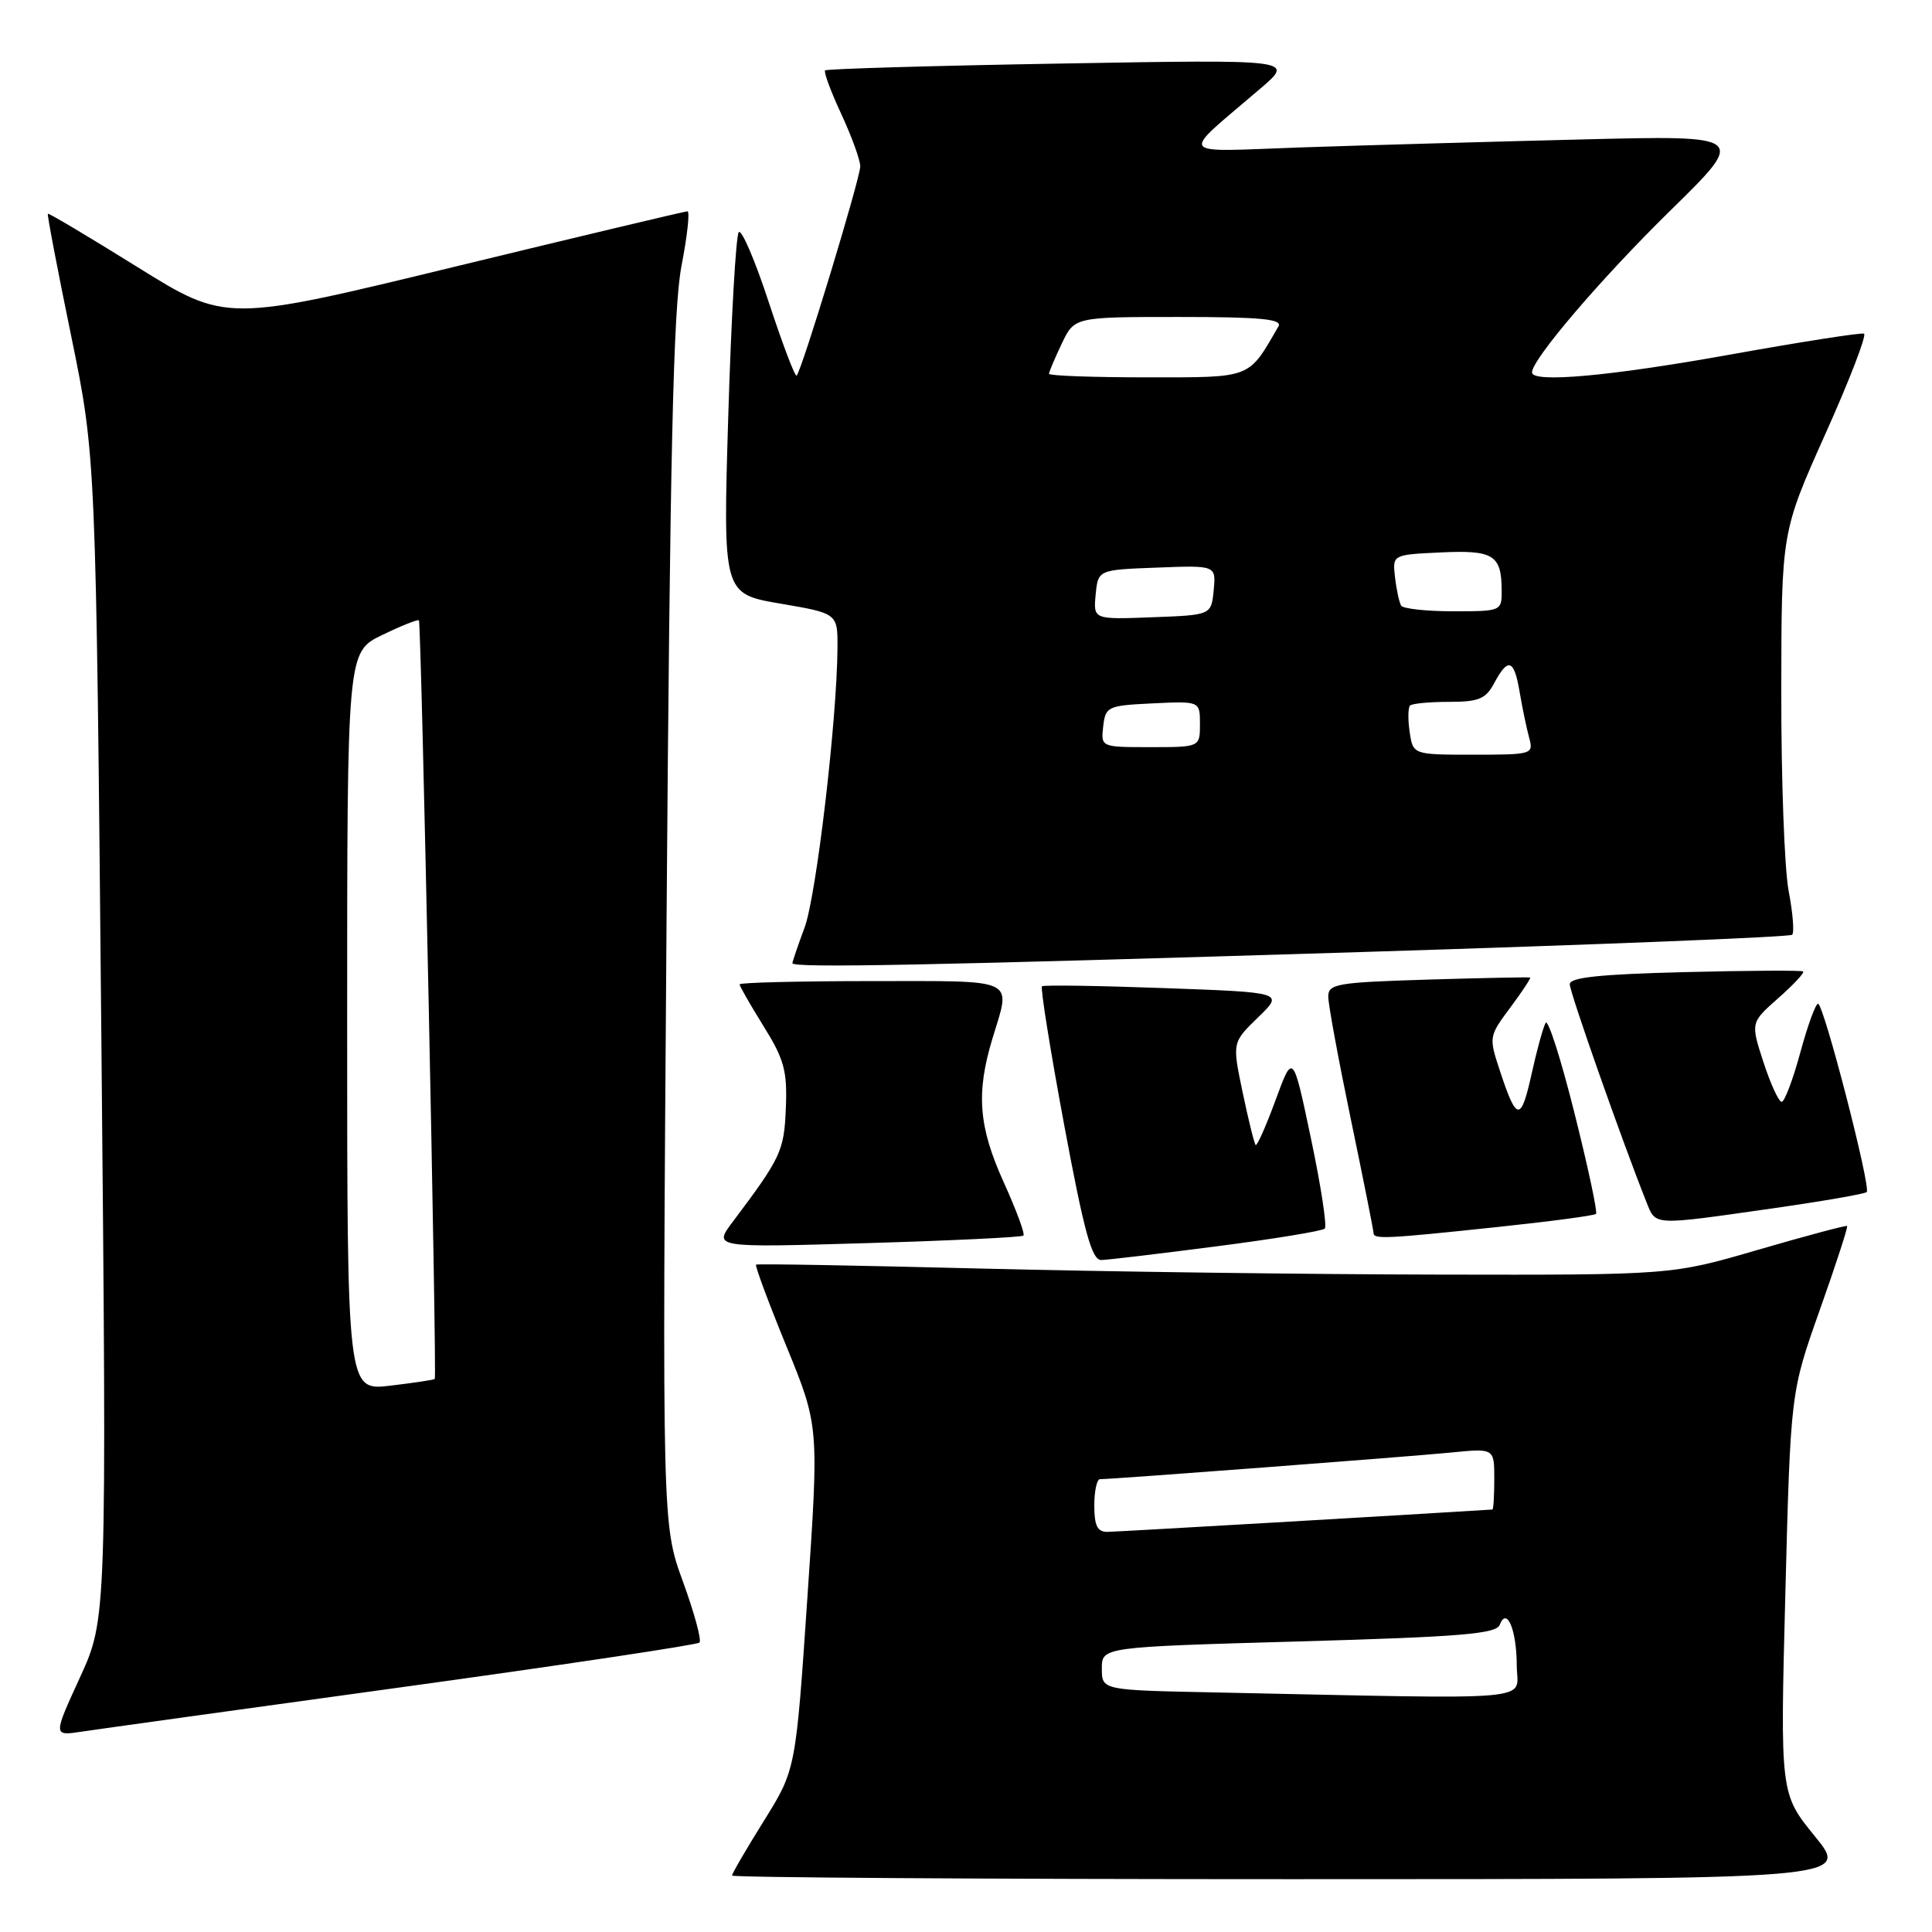 <?xml version="1.0" encoding="UTF-8" standalone="no"?>
<!DOCTYPE svg PUBLIC "-//W3C//DTD SVG 1.1//EN" "http://www.w3.org/Graphics/SVG/1.1/DTD/svg11.dtd" >
<svg xmlns="http://www.w3.org/2000/svg" xmlns:xlink="http://www.w3.org/1999/xlink" version="1.1" viewBox="0 0 256 256">
 <g >
 <path fill="currentColor"
d=" M 240.49 243.33 C 235.88 237.67 235.88 237.67 236.57 211.08 C 237.26 184.50 237.26 184.50 241.13 173.58 C 243.26 167.58 244.89 162.57 244.75 162.45 C 244.61 162.34 239.32 163.75 233.00 165.59 C 221.50 168.95 221.50 168.95 190.50 168.89 C 173.45 168.86 146.22 168.50 130.00 168.09 C 113.78 167.68 100.36 167.44 100.18 167.57 C 100.01 167.69 101.82 172.56 104.20 178.38 C 108.53 188.96 108.53 188.96 106.98 211.73 C 105.44 234.50 105.44 234.50 101.22 241.27 C 98.90 244.99 97.00 248.25 97.00 248.52 C 97.00 248.78 130.32 249.00 171.05 249.00 C 245.11 249.00 245.11 249.00 240.49 243.33 Z  M 53.32 223.55 C 74.66 220.61 92.38 217.95 92.68 217.65 C 92.99 217.34 92.00 213.71 90.49 209.56 C 87.74 202.03 87.74 202.03 88.32 122.26 C 88.78 60.06 89.21 40.90 90.30 35.25 C 91.07 31.26 91.43 28.00 91.09 28.00 C 90.76 28.00 76.87 31.31 60.22 35.35 C 29.96 42.70 29.96 42.70 18.25 35.41 C 11.81 31.40 6.45 28.21 6.34 28.32 C 6.23 28.44 7.62 35.72 9.43 44.51 C 12.71 60.50 12.71 60.50 13.43 137.50 C 14.15 214.50 14.15 214.50 10.60 222.26 C 7.04 230.02 7.04 230.02 10.77 229.46 C 12.82 229.15 31.97 226.49 53.32 223.55 Z  M 161.23 165.14 C 168.79 164.17 175.22 163.11 175.54 162.80 C 175.85 162.48 175.03 157.11 173.71 150.86 C 171.32 139.50 171.32 139.50 169.02 145.77 C 167.75 149.22 166.56 151.90 166.38 151.72 C 166.20 151.53 165.42 148.40 164.66 144.76 C 163.27 138.13 163.27 138.13 166.70 134.81 C 170.12 131.50 170.12 131.50 154.31 130.93 C 145.61 130.61 138.31 130.50 138.07 130.69 C 137.84 130.87 139.16 139.12 141.00 149.01 C 143.67 163.34 144.68 166.99 145.93 166.96 C 146.79 166.94 153.68 166.12 161.23 165.14 Z  M 135.61 163.72 C 135.84 163.50 134.66 160.33 133.01 156.68 C 129.66 149.29 129.31 144.85 131.51 137.59 C 133.97 129.49 135.04 130.00 115.50 130.00 C 105.88 130.00 98.00 130.20 98.00 130.43 C 98.00 130.67 99.43 133.17 101.18 135.98 C 103.91 140.37 104.33 141.91 104.13 146.80 C 103.90 152.52 103.51 153.36 97.08 161.91 C 94.52 165.32 94.52 165.32 114.86 164.72 C 126.05 164.39 135.39 163.94 135.61 163.72 Z  M 198.29 162.60 C 205.33 161.86 211.26 161.07 211.48 160.85 C 211.70 160.63 210.42 154.63 208.63 147.51 C 206.85 140.39 205.13 135.00 204.81 135.53 C 204.49 136.06 203.65 139.10 202.95 142.28 C 201.53 148.68 200.97 148.64 198.76 141.93 C 197.26 137.41 197.28 137.32 200.12 133.51 C 201.70 131.39 202.88 129.60 202.75 129.53 C 202.61 129.46 196.54 129.58 189.25 129.80 C 177.15 130.17 176.00 130.36 176.00 132.06 C 176.00 133.08 177.35 140.40 179.00 148.34 C 180.65 156.27 182.00 163.04 182.00 163.38 C 182.00 164.23 183.63 164.15 198.29 162.60 Z  M 234.72 160.14 C 241.44 159.18 247.12 158.20 247.35 157.95 C 247.93 157.32 241.65 133.00 240.90 133.00 C 240.57 133.00 239.51 135.93 238.54 139.50 C 237.57 143.07 236.46 146.00 236.08 146.00 C 235.70 146.00 234.61 143.64 233.67 140.75 C 231.96 135.50 231.96 135.50 235.64 132.25 C 237.67 130.46 239.15 128.87 238.92 128.72 C 238.69 128.56 231.64 128.60 223.25 128.81 C 212.01 129.09 208.00 129.51 208.00 130.42 C 208.00 131.48 214.92 151.15 218.15 159.25 C 219.42 162.44 218.83 162.40 234.72 160.14 Z  M 180.72 126.14 C 211.63 125.18 237.17 124.16 237.47 123.86 C 237.77 123.57 237.56 120.94 237.00 118.03 C 236.45 115.11 236.01 103.23 236.03 91.61 C 236.05 70.50 236.05 70.50 241.87 57.50 C 245.08 50.35 247.38 44.37 246.99 44.21 C 246.60 44.06 238.68 45.29 229.39 46.96 C 213.33 49.85 203.00 50.78 203.00 49.34 C 203.00 47.61 212.18 36.87 221.33 27.90 C 231.50 17.93 231.50 17.93 209.50 18.48 C 197.40 18.78 180.75 19.25 172.50 19.53 C 155.56 20.11 156.19 21.01 167.06 11.69 C 171.50 7.88 171.50 7.88 140.61 8.42 C 123.61 8.71 109.54 9.12 109.33 9.33 C 109.13 9.54 110.09 12.14 111.47 15.10 C 112.85 18.07 113.98 21.19 113.99 22.03 C 114.00 23.58 106.25 49.08 105.56 49.77 C 105.35 49.98 103.70 45.62 101.88 40.09 C 100.07 34.55 98.27 30.35 97.89 30.76 C 97.52 31.17 96.89 42.12 96.50 55.09 C 95.79 78.68 95.79 78.68 103.39 79.98 C 111.00 81.28 111.00 81.28 110.97 85.89 C 110.90 95.47 108.17 118.67 106.62 122.88 C 105.73 125.28 105.00 127.42 105.00 127.63 C 105.00 128.28 122.95 127.93 180.72 126.14 Z  M 160.75 224.25 C 146.00 223.95 146.00 223.95 146.00 221.09 C 146.00 218.24 146.00 218.24 172.08 217.50 C 193.57 216.89 198.25 216.50 198.72 215.30 C 199.66 212.83 200.97 215.96 200.98 220.75 C 201.00 225.50 204.86 225.17 160.75 224.25 Z  M 145.00 199.50 C 145.00 197.57 145.34 196.00 145.75 196.00 C 147.42 196.00 186.90 193.00 192.25 192.47 C 198.00 191.90 198.00 191.90 198.00 195.95 C 198.00 198.18 197.89 200.01 197.75 200.02 C 187.51 200.67 147.98 202.97 146.75 202.98 C 145.41 203.00 145.00 202.17 145.00 199.50 Z  M 46.00 135.34 C 46.00 86.40 46.00 86.40 50.62 84.15 C 53.16 82.92 55.36 82.04 55.51 82.20 C 55.83 82.56 57.91 182.40 57.61 182.72 C 57.49 182.84 54.83 183.24 51.70 183.61 C 46.00 184.28 46.00 184.28 46.00 135.34 Z  M 186.79 96.99 C 186.54 95.34 186.57 93.77 186.84 93.49 C 187.11 93.22 189.43 93.00 192.00 93.00 C 195.95 93.00 196.87 92.62 198.00 90.50 C 199.84 87.06 200.64 87.36 201.37 91.75 C 201.72 93.81 202.28 96.51 202.62 97.75 C 203.22 99.95 203.05 100.00 195.23 100.00 C 187.23 100.00 187.23 100.00 186.79 96.99 Z  M 146.18 96.25 C 146.49 93.61 146.76 93.49 152.75 93.20 C 159.00 92.90 159.00 92.90 159.00 95.95 C 159.00 99.00 159.00 99.00 152.43 99.00 C 145.87 99.00 145.87 99.00 146.18 96.25 Z  M 145.18 78.79 C 145.50 75.50 145.50 75.50 153.32 75.21 C 161.13 74.91 161.13 74.91 160.82 78.21 C 160.50 81.50 160.50 81.50 152.68 81.79 C 144.87 82.09 144.87 82.09 145.18 78.79 Z  M 185.66 80.25 C 185.41 79.84 185.04 78.15 184.85 76.50 C 184.50 73.50 184.50 73.50 190.91 73.20 C 197.90 72.87 198.96 73.53 198.98 78.25 C 199.00 80.97 198.92 81.00 192.56 81.00 C 189.02 81.00 185.91 80.66 185.66 80.25 Z  M 139.00 49.53 C 139.00 49.28 139.76 47.48 140.69 45.53 C 142.37 42.00 142.37 42.00 156.24 42.00 C 167.06 42.00 169.96 42.28 169.40 43.25 C 165.35 50.25 165.99 50.00 151.93 50.00 C 144.82 50.00 139.00 49.79 139.00 49.53 Z "/>
</g>
</svg>